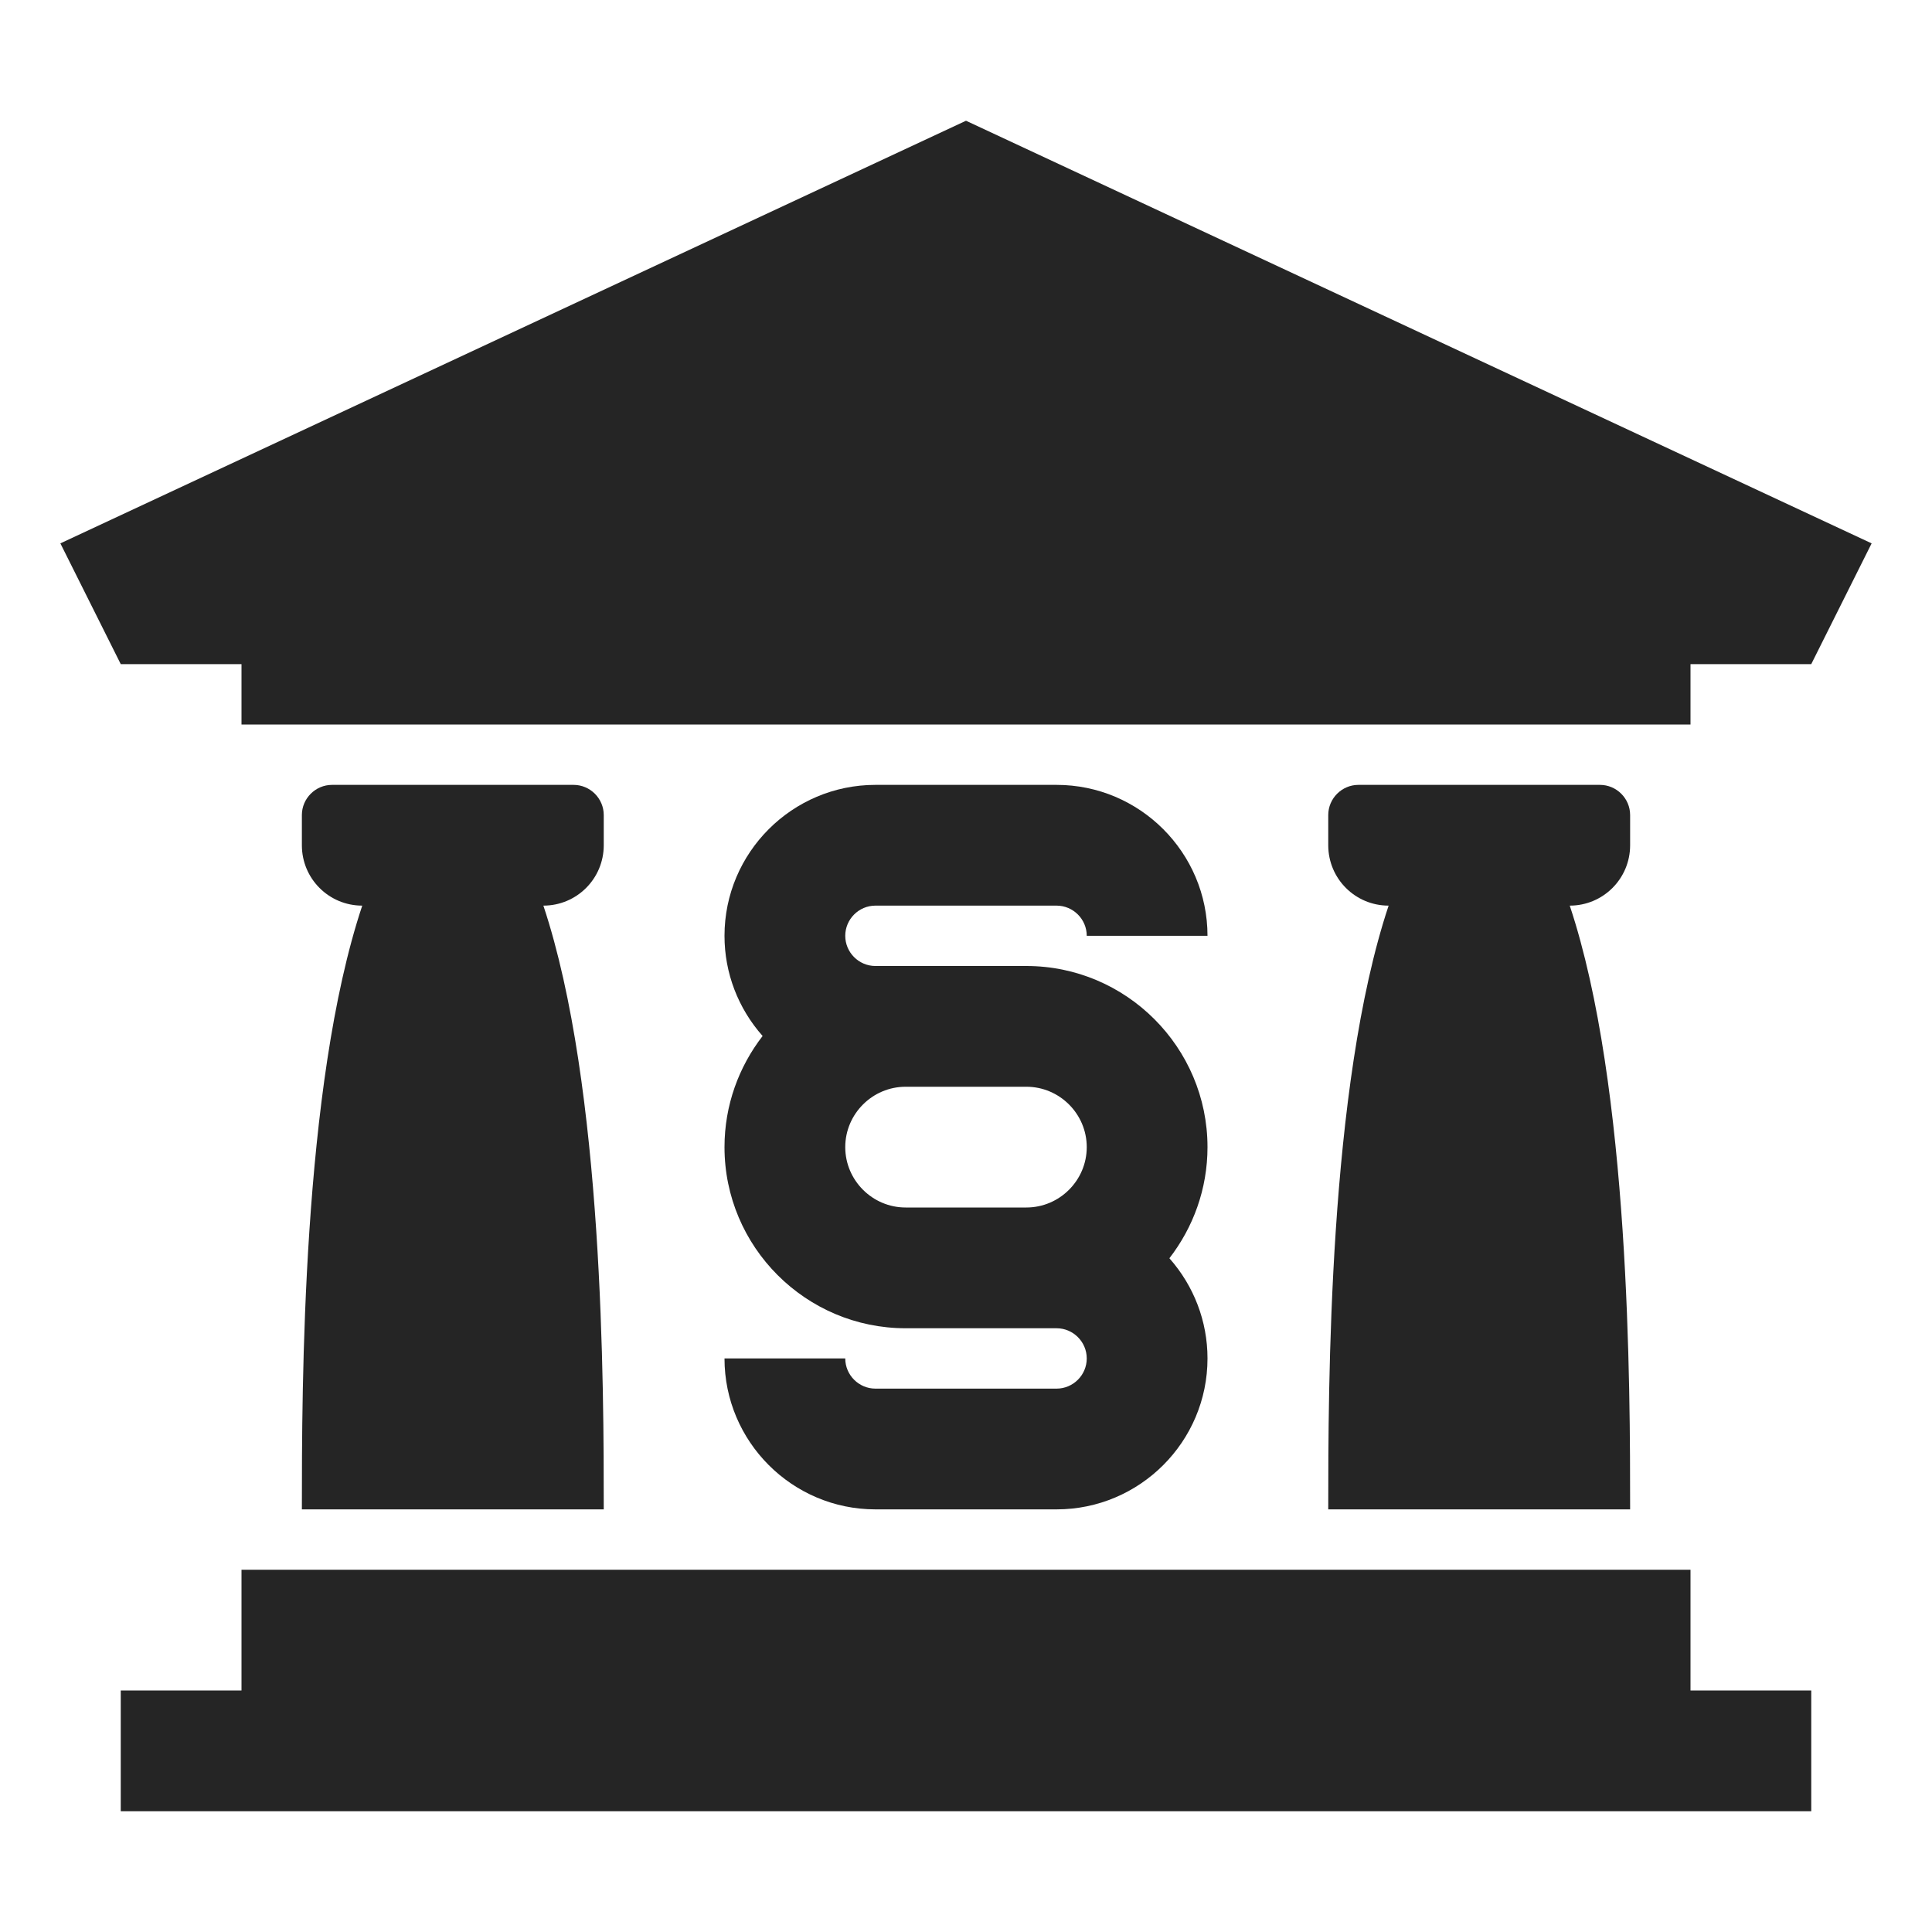 <?xml version="1.0" encoding="UTF-8"?>
<!DOCTYPE svg PUBLIC "-//W3C//DTD SVG 1.1//EN" "http://www.w3.org/Graphics/SVG/1.1/DTD/svg11.dtd">
<svg xmlns="http://www.w3.org/2000/svg" xml:space="preserve" width="1024px" height="1024px" shape-rendering="geometricPrecision" text-rendering="geometricPrecision" image-rendering="optimizeQuality" fill-rule="nonzero" clip-rule="evenodd" viewBox="0 0 10240 10240" xmlns:xlink="http://www.w3.org/1999/xlink">
	<title>courthouse icon</title>
	<desc>courthouse icon from the IconExperience.com O-Collection. Copyright by INCORS GmbH (www.incors.com).</desc>
	<path id="curve3" fill="#252525" d="M640,8960 1280,8960 1280,8320 8960,8320 8960,8960 9600,8960 9600,9600 640,9600z"/>
	<path id="curve2" fill="#252525" d="M4480 7200c0,88 72,160 160,160l960 0c88,0 160,-72 160,-160 0,-88 -72,-160 -160,-160l-800 0c-529,0 -960,-431 -960,-960 0,-222 76,-426 202,-589 -130,-147 -202,-334 -202,-531 0,-441 359,-800 800,-800l960 0c441,0 800,359 800,800l-640 0c0,-88 -72,-160 -160,-160l-960 0c-88,0 -160,72 -160,160 0,88 72,160 160,160l800 0c529,0 960,431 960,960 0,222 -76,426 -202,589 130,147 202,334 202,531 0,441 -359,800 -800,800l-960 0c-441,0 -800,-359 -800,-800l640 0zm320 -1440c-176,0 -320,144 -320,320 0,176 144,320 320,320l640 0c176,0 320,-144 320,-320 0,-176 -144,-320 -320,-320l-640 0z"/>
	<path id="curve1" fill="#252525" d="M3200 4320l0 160c0,177 -143,320 -320,320 320,960 320,2560 320,3200l-1600 0c0,-640 0,-2240 320,-3200 -177,0 -320,-143 -320,-320l0 -160c0,-88 72,-160 160,-160l1280 0c88,0 160,72 160,160zm5440 0l0 160c0,177 -143,320 -320,320 320,960 320,2560 320,3200l-1600 0c0,-640 0,-2240 320,-3200 -177,0 -320,-143 -320,-320l0 -160c0,-88 72,-160 160,-160l1280 0c88,0 160,72 160,160z"/>
	<path id="curve0" fill="#252525" d="M5120,640 9920,2880 9600,3520 8960,3520 8960,3840 1280,3840 1280,3520 640,3520 320,2880z"/>
</svg>
